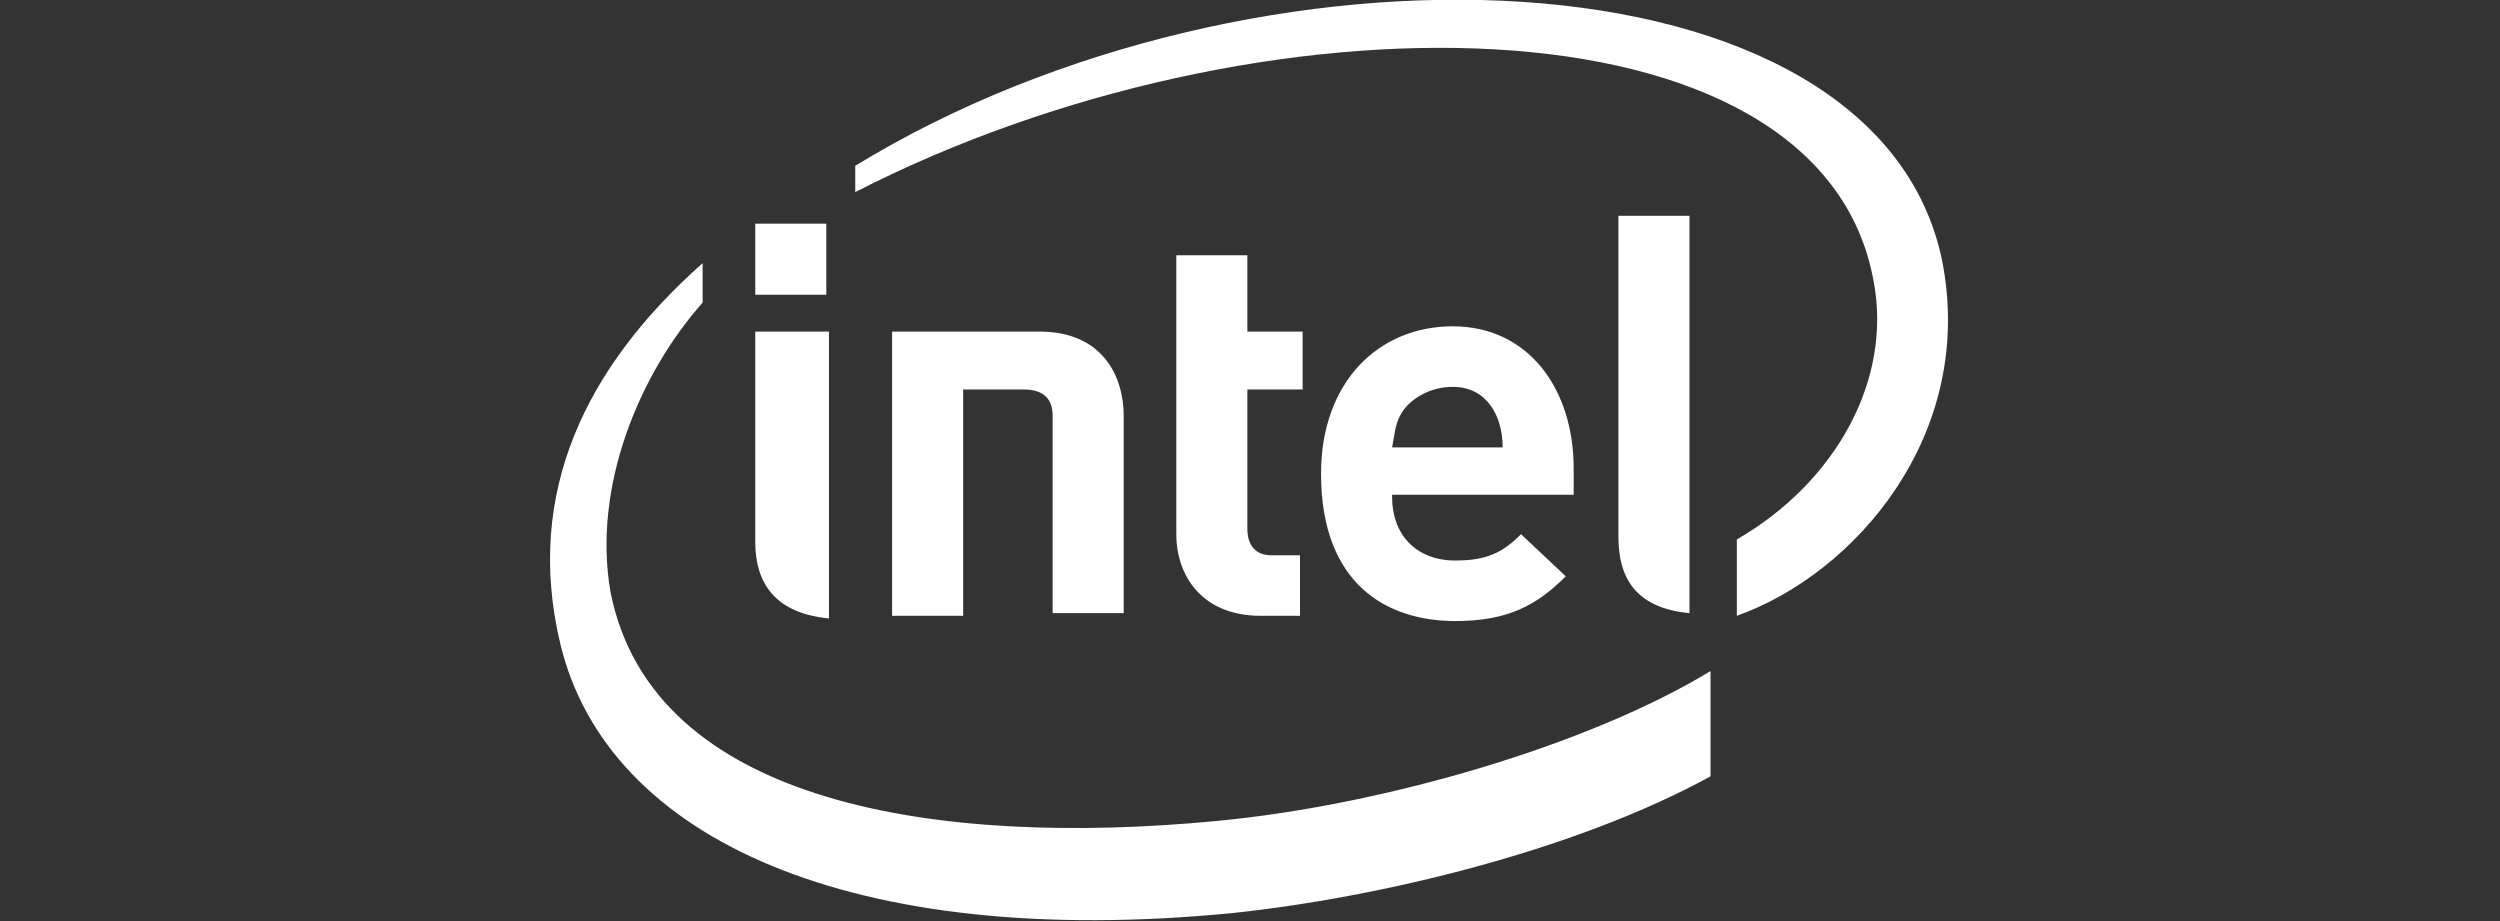 <?xml version="1.0" encoding="utf-8"?>
<!-- Generator: Adobe Illustrator 26.0.1, SVG Export Plug-In . SVG Version: 6.00 Build 0)  -->
<svg version="1.1" id="Layer_1" xmlns="http://www.w3.org/2000/svg" xmlns:xlink="http://www.w3.org/1999/xlink" x="0px" y="0px"
	 viewBox="0 0 95 35" style="enable-background:new 0 0 95 35;" xml:space="preserve">
<rect x="0" y="0" width="95" height="35" fill="#333333" stroke="none"/>
<style type="text/css">
	.st0{fill:#FFFFFF;}
</style>
<g>
	<path class="st0" d="M36.6,14.8v8.6h-2.7V12.6l5.6,0c2.4,0,3.2,1.7,3.2,3.2v7.5H40v-7.5c0-0.6-0.3-1-1.1-1H36.6z M55.2,14.7
		c-0.9,0-1.7,0.5-2,1.1C53,16.2,53,16.5,52.9,17h4.2C57.1,15.8,56.5,14.7,55.2,14.7 M52.9,18.9c0,1.4,0.9,2.4,2.4,2.4
		c1.2,0,1.8-0.3,2.5-1l1.7,1.6c-1.1,1.1-2.2,1.7-4.2,1.7c-2.6,0-5.1-1.4-5.1-5.6c0-3.5,2.2-5.6,5-5.6c2.9,0,4.6,2.4,4.6,5.4v1H52.9
		 M47.9,23.4c-2.2,0-3.2-1.5-3.2-3.1V9.7h2.7v2.9h2.1v2.2h-2.1v5.3c0,0.6,0.3,1,0.9,1h1.1v2.3H47.9 M31.4,11.2h-2.7V8.5h2.7V11.2z
		 M31.5,23.5c-2.1-0.2-2.8-1.4-2.8-2.9l0-8h2.8V23.5z M64.2,23.3c-2.1-0.2-2.7-1.4-2.7-2.9V8.2h2.7V23.3z M73.8,9.9
		C71.3-2.2,47.7-3,32.5,6.3v1c15.2-7.8,36.7-7.8,38.7,3.4c0.7,3.7-1.4,7.6-5.2,9.8v2.9C70.5,21.8,75.1,16.5,73.8,9.9 M46.2,31.2
		c-10.5,1-21.4-0.6-23-8.7c-0.7-4,1.1-8.3,3.5-11V10c-4.4,3.9-6.8,8.7-5.4,14.5c1.8,7.4,11.1,11.6,25.5,10.2
		c5.7-0.6,13.1-2.4,18.2-5.2v-4C60.4,28.3,52.6,30.6,46.2,31.2 M21,0"/>
</g>
</svg>
